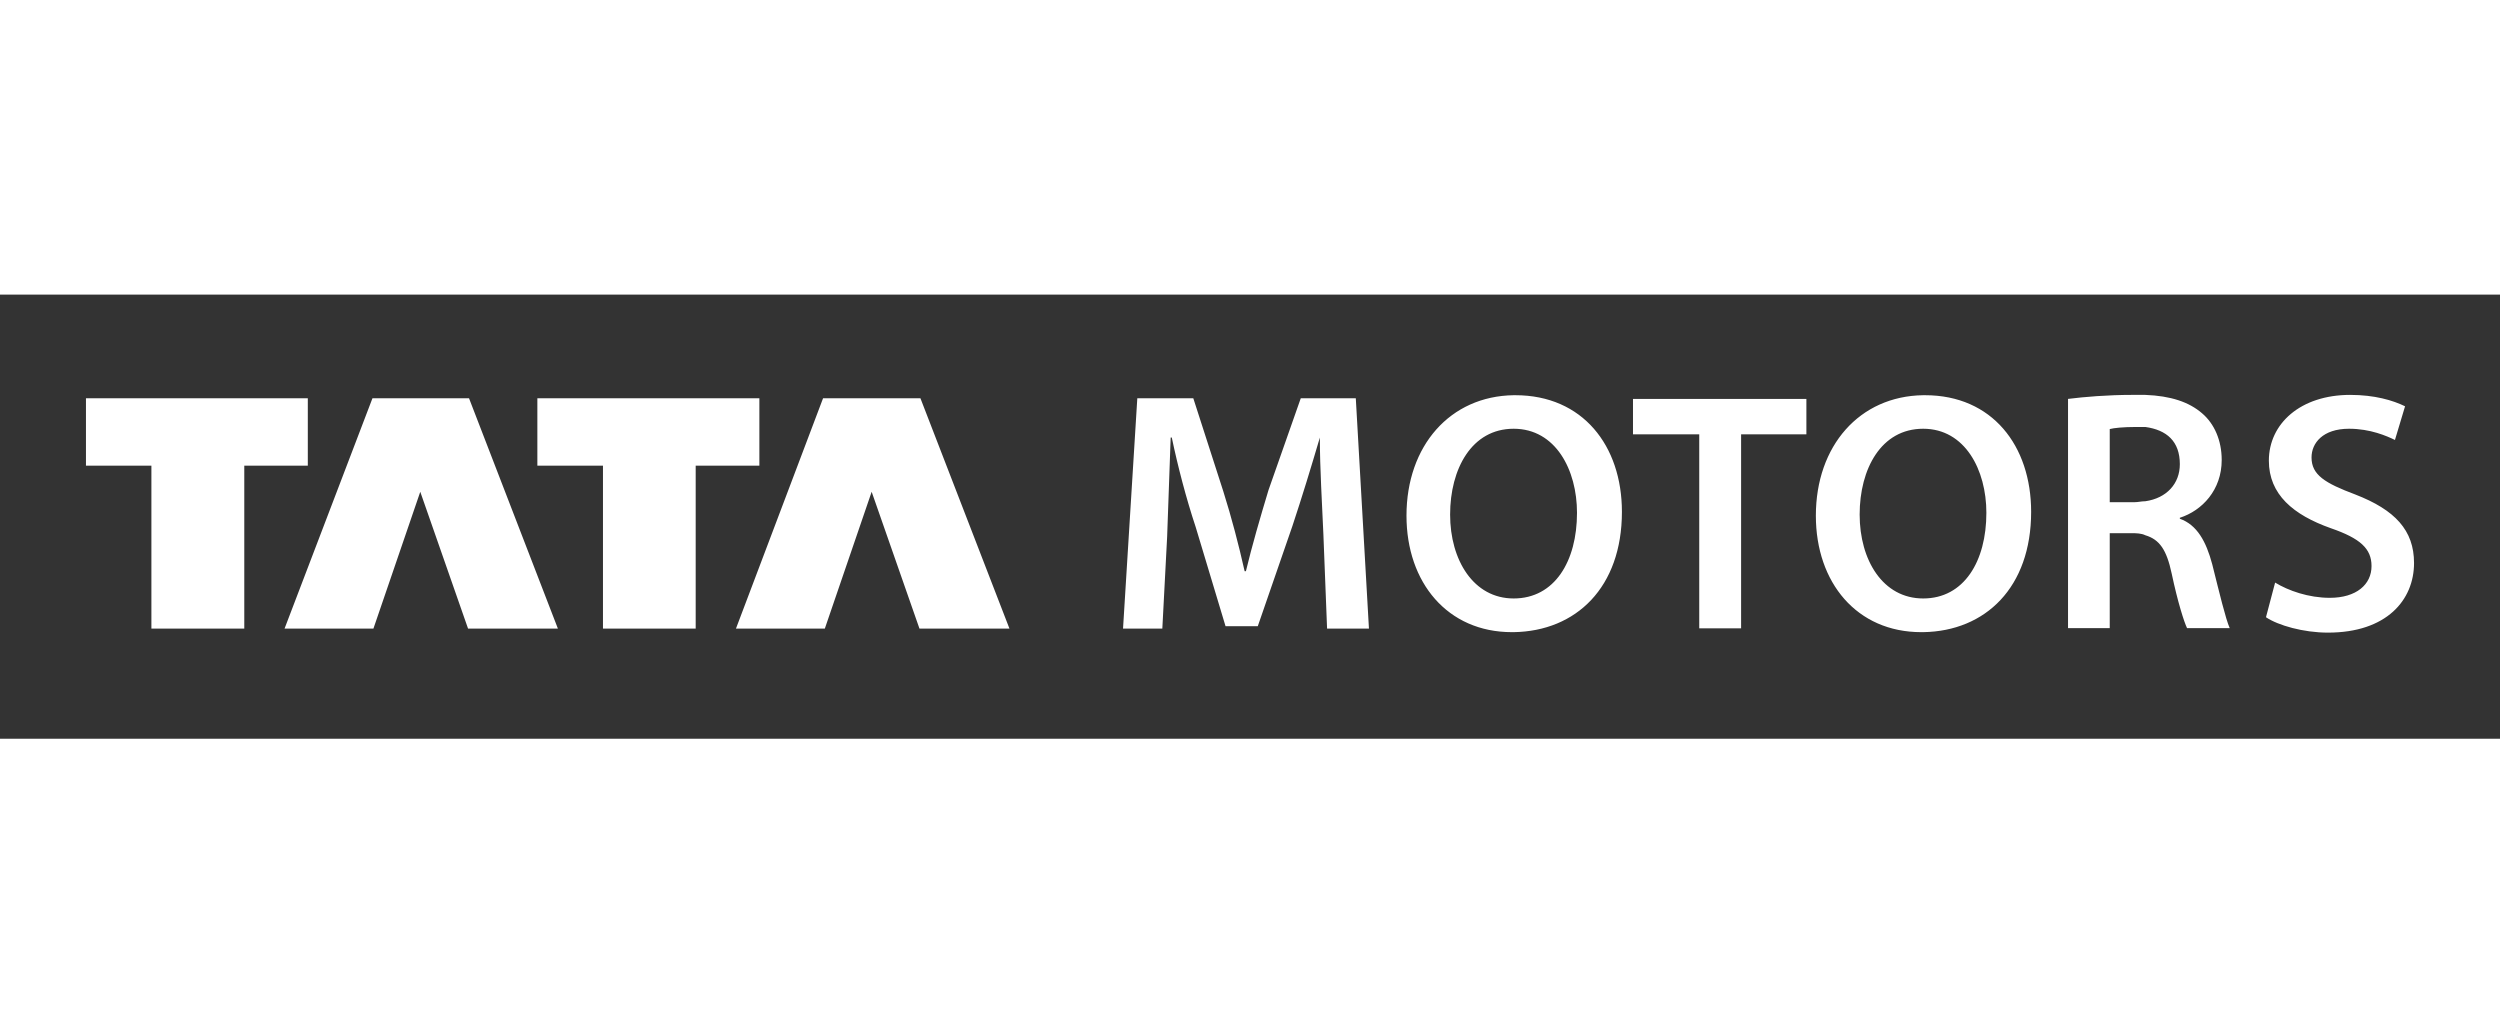 <svg width="150" height="62" viewBox="0 0 349 62" fill="none" xmlns="http://www.w3.org/2000/svg">
<rect x="0" y="0" width="349" height="62" fill="#333333" stroke="none"/>
<path d="M297.632 14C294.244 14 290.971 14.274 288.697 14.56V46.561H294.519V33.305H297.498C298.211 33.305 298.924 33.316 299.49 33.596C301.457 34.184 302.456 35.602 303.163 38.925C304.016 42.956 304.899 45.694 305.313 46.561H311.269C310.696 45.267 309.837 41.666 308.828 37.649C307.982 34.471 306.712 32.143 304.305 31.289V31.155C307.419 30.154 310.15 27.274 310.15 23.093C310.15 20.346 309.118 18.025 307.418 16.576C305.59 14.991 303.038 14.137 299.49 14.001H297.632V14ZM328.087 14C321.138 14 316.733 18.024 316.733 23.182C316.733 27.902 320.143 30.755 325.378 32.61C329.5 34.034 331.065 35.466 331.065 37.895C331.065 40.47 328.945 42.329 325.243 42.329C322.27 42.329 319.448 41.328 317.607 40.201L316.33 45.038C318.031 46.186 321.574 47.188 324.974 47.188C333.197 47.188 337 42.619 337 37.469C337 32.896 334.34 30.055 328.804 27.907C324.563 26.315 322.69 25.173 322.69 22.734C322.69 20.739 324.25 18.726 327.93 18.726C330.904 18.726 333.201 19.744 334.335 20.293L335.746 15.59C334.032 14.754 331.495 14.001 328.087 14.001V14ZM211.304 14.045C202.445 14.171 196.345 21.091 196.345 30.863C196.345 40.213 202.079 47.121 211.058 47.121H211.304C220.038 46.988 226.42 40.864 226.42 30.325C226.42 21.084 220.935 14.045 211.55 14.045H211.304H211.304ZM268.475 14.045C259.601 14.171 253.494 21.091 253.494 30.863C253.494 40.213 259.214 47.121 268.206 47.121H268.476C277.181 46.988 283.547 40.864 283.547 30.325C283.547 21.084 278.101 14.045 268.745 14.045H268.475ZM12 14.471V23.876H21.136V46.628H34.102V23.876H42.97V14.471H12ZM51.995 14.471L39.723 46.628H52.129L58.669 27.526L65.341 46.628H77.882L65.476 14.471H51.995ZM75.016 14.471V23.876H84.175V46.628H97.118V23.876H106.008V14.471H75.016ZM114.899 14.471L102.739 46.628H115.145L121.684 27.526L128.358 46.628H140.92L128.492 14.47L114.899 14.471ZM158.768 14.471L156.775 46.628H162.261L162.933 33.797C163.098 29.276 163.269 24.11 163.426 19.957H163.583C164.416 23.95 165.59 28.447 166.919 32.453L171.085 46.292H175.586L180.423 32.296C181.753 28.297 183.077 23.949 184.252 19.957C184.252 24.289 184.57 29.283 184.745 33.461L185.26 46.628H191.105L189.269 14.471H181.587L177.086 27.28C175.925 31.118 174.769 35.105 173.929 38.611H173.75C172.93 34.952 171.929 31.13 170.771 27.459L166.584 14.471H158.768ZM227.965 14.56V19.509H237.214V46.584H243.058V19.509H252.172V14.56H227.965ZM298.214 18.479H299.49C302.464 18.892 304.305 20.476 304.305 23.675C304.305 26.39 302.465 28.417 299.49 28.847C298.924 28.847 298.49 28.982 297.923 28.982H294.519V18.77C295.079 18.619 296.381 18.479 298.214 18.479V18.479ZM211.304 18.726C217.168 18.726 220.149 24.47 220.149 30.46C220.149 37.22 217.035 42.419 211.304 42.419C205.713 42.419 202.436 37.081 202.436 30.706C202.436 24.334 205.446 18.726 211.304 18.726ZM268.475 18.726C274.318 18.726 277.298 24.47 277.298 30.46C277.298 37.22 274.186 42.419 268.475 42.419C262.855 42.419 259.607 37.081 259.607 30.706C259.607 24.334 262.603 18.726 268.475 18.726Z" fill="white"/>
</svg>
